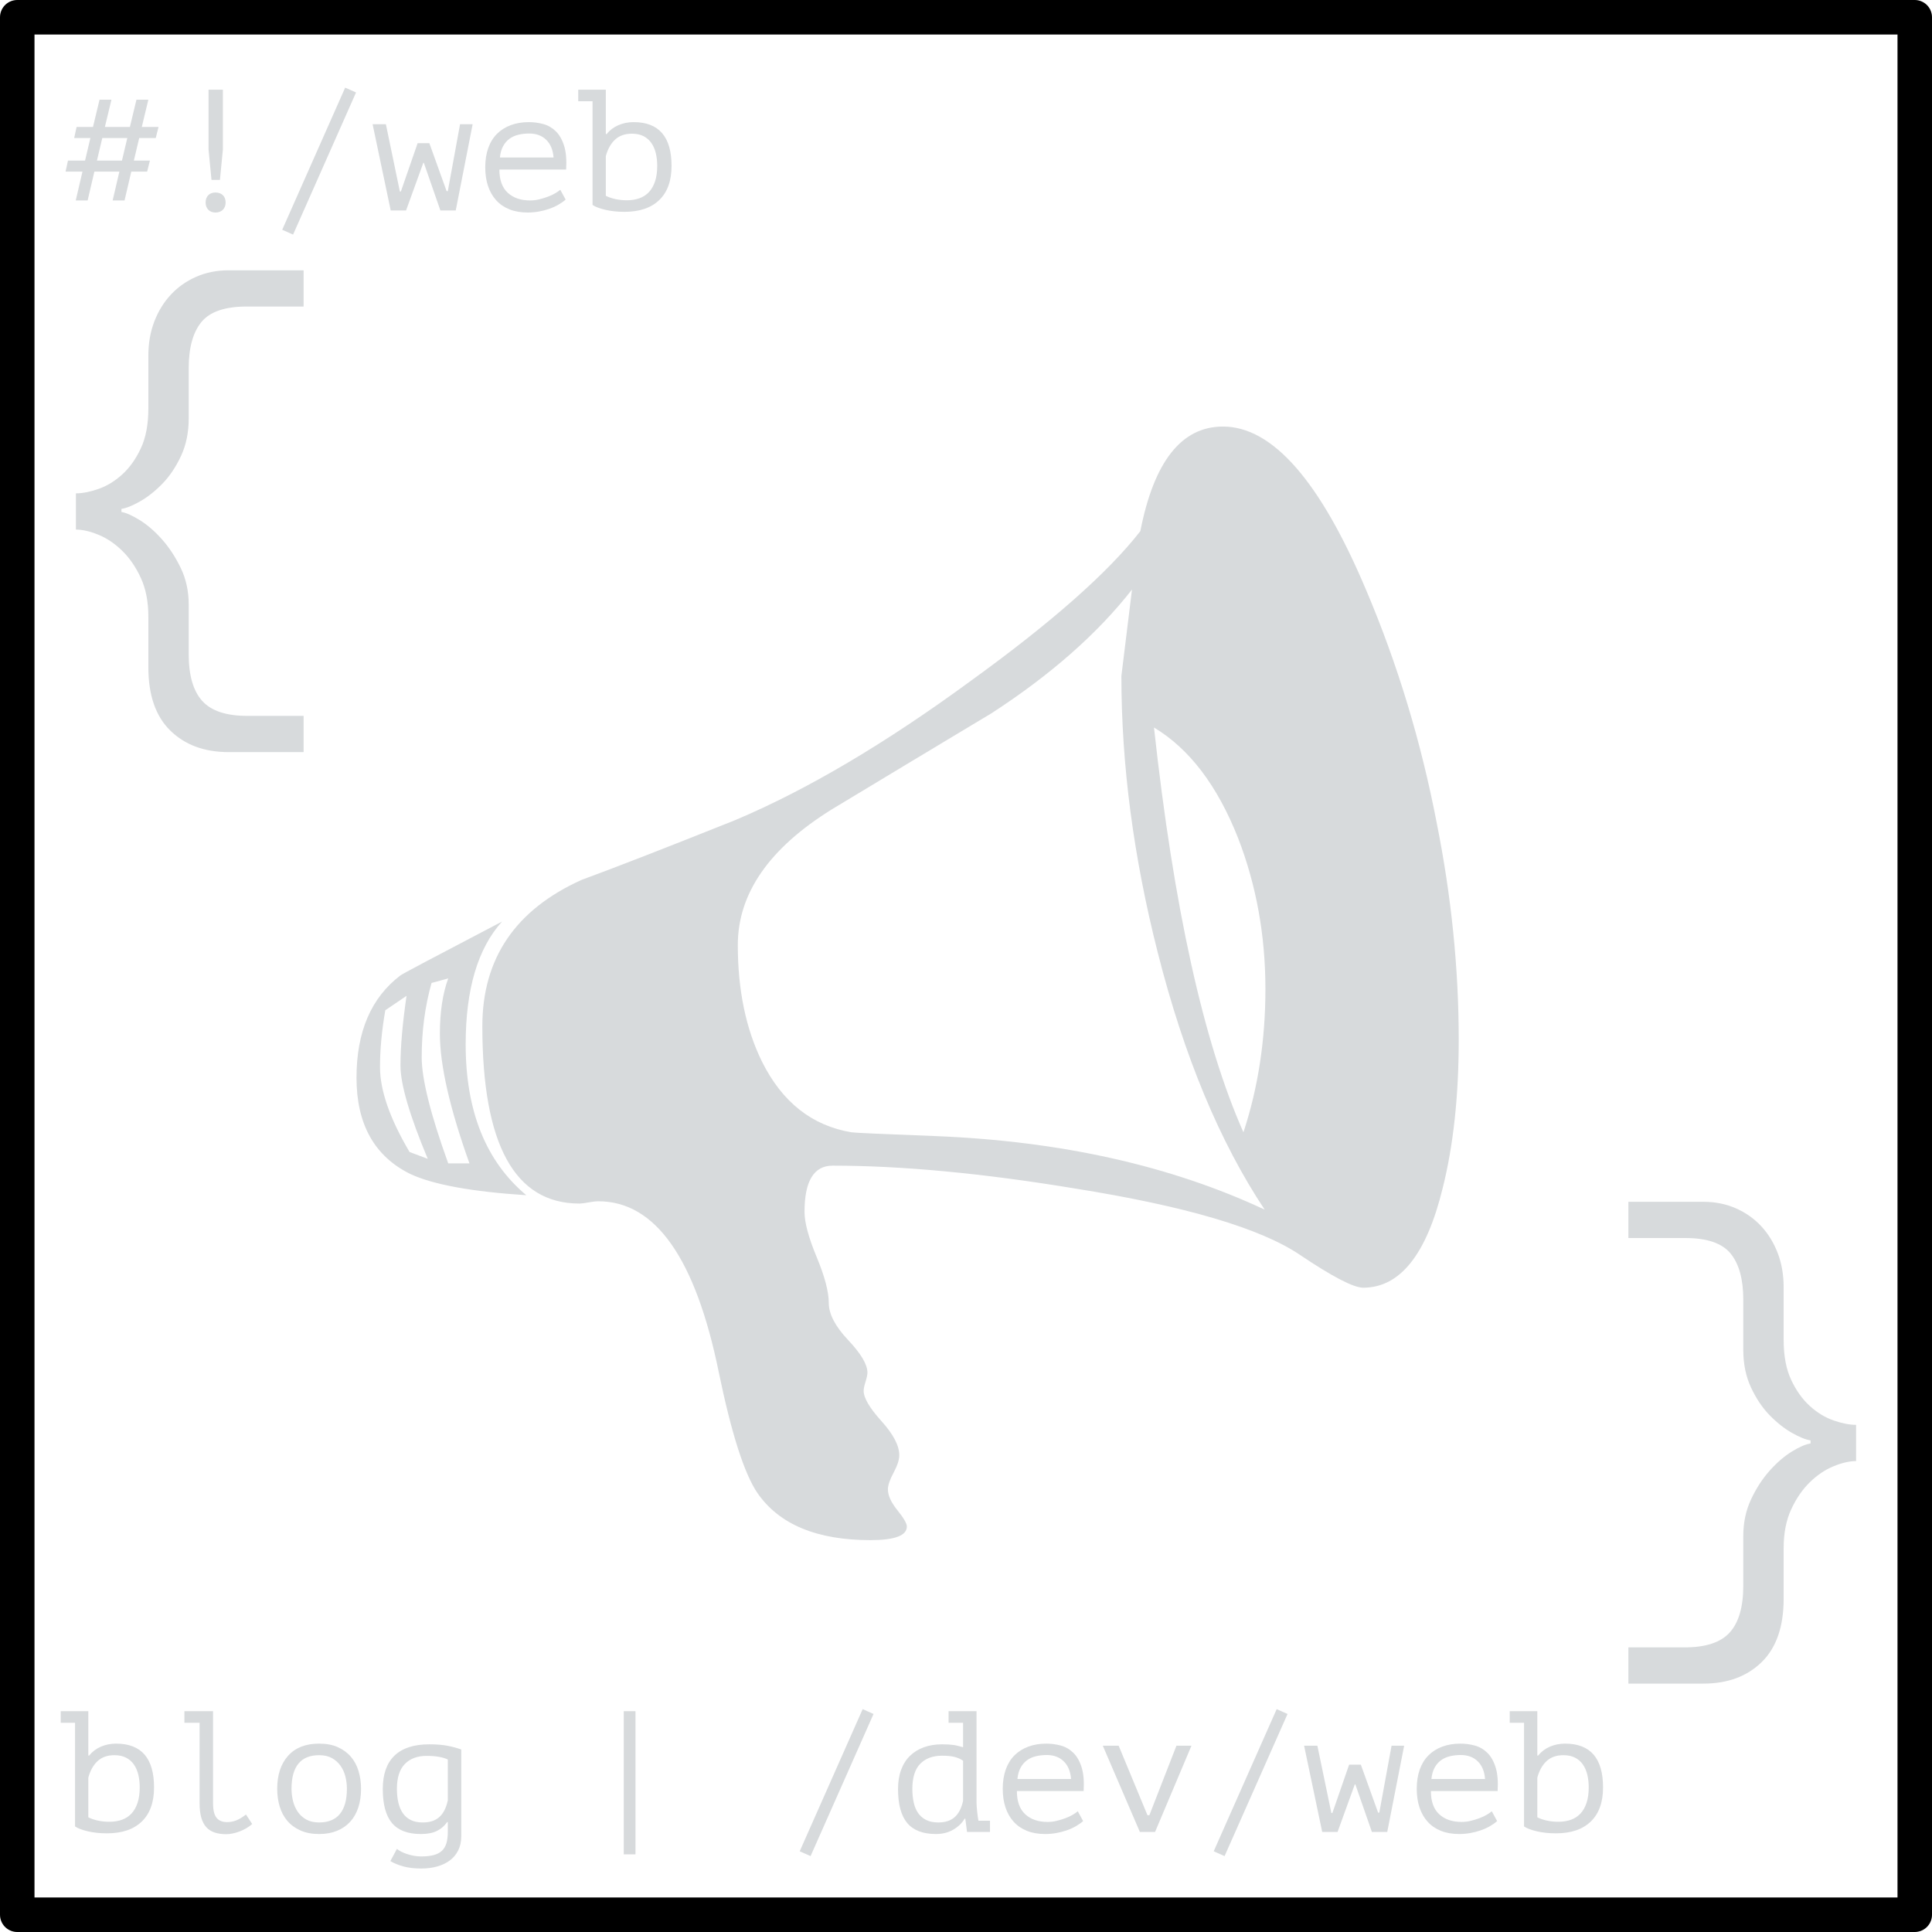 <?xml version="1.0" encoding="UTF-8"?>
<!-- Generated by Pixelmator Pro 3.6.18 -->
<svg width="1120" height="1120" viewBox="0 0 1120 1120" xmlns="http://www.w3.org/2000/svg">
    <path id="Rectangle" fill="none" stroke="#000000" stroke-width="20" stroke-linecap="round" stroke-linejoin="round" d="M 10 1110 L 1110 1110 L 1110 10 L 10 10 Z"/>
    <path id="path1" fill="#d7dadc" fill-rule="evenodd" stroke="none" d="M 845.635 602.793 C 845.635 635.313 842.559 663.877 836.406 688.486 C 827.031 727.158 811.651 746.494 790.264 746.494 C 784.697 746.494 772.539 740.195 753.789 727.598 C 730.937 712.07 687.285 699.18 622.832 688.926 C 569.511 680.137 522.783 675.742 482.646 675.742 C 471.807 675.742 466.387 684.678 466.387 702.549 C 466.387 708.701 468.73 717.417 473.418 728.696 C 478.105 739.976 480.449 748.838 480.449 755.283 C 480.449 761.729 484.185 768.906 491.655 776.816 C 499.126 784.727 502.861 791.025 502.861 795.713 C 502.861 796.885 502.495 798.643 501.763 800.986 C 501.03 803.33 500.664 805.088 500.664 806.26 C 500.664 810.361 504.106 816.221 510.991 823.838 C 517.876 831.455 521.318 838.047 521.318 843.613 C 521.318 846.25 520.22 849.619 518.022 853.721 C 515.825 857.822 514.727 861.045 514.727 863.389 C 514.727 866.904 516.558 870.933 520.22 875.474 C 523.882 880.015 525.713 883.164 525.713 884.922 C 525.713 890.195 518.682 892.832 504.619 892.832 C 473.564 892.832 451.738 883.75 439.141 865.586 C 431.523 854.453 424.053 831.162 416.729 795.713 C 403.252 729.502 379.961 696.396 346.855 696.396 C 345.391 696.396 343.486 696.616 341.143 697.056 C 338.799 697.495 337.041 697.715 335.869 697.715 C 298.369 697.715 279.619 663.438 279.619 594.883 C 279.619 555.625 298.808 527.354 337.188 510.068 C 357.109 502.744 386.846 491.172 426.396 475.352 C 467.998 457.773 513.554 430.82 563.066 394.492 C 609.649 360.801 642.314 331.943 661.064 307.92 C 668.975 267.49 684.941 247.275 708.965 247.275 C 737.676 247.275 765.361 278.916 792.021 342.197 C 810.186 384.971 823.809 429.941 832.891 477.109 C 841.387 519.59 845.635 561.484 845.635 602.793 Z M 305.107 692.881 C 273.467 690.83 251.055 686.729 237.871 680.576 C 217.07 670.322 206.67 651.719 206.67 624.766 C 206.67 598.105 215.166 578.33 232.158 565.439 C 232.744 564.854 252.373 554.453 291.045 534.238 C 276.982 549.766 269.951 573.496 269.951 605.43 C 269.951 644.102 281.67 673.252 305.107 692.881 Z M 733.574 573.35 C 733.574 542.295 728.301 513.145 717.754 485.898 C 705.742 455.43 689.483 434.043 668.975 421.738 C 680.4 526.036 697.685 604.258 720.83 656.406 C 729.326 630.625 733.574 602.94 733.574 573.35 Z M 733.135 701.23 C 707.06 661.972 686.406 612.315 671.172 552.256 C 657.109 496.884 650.078 443.418 650.078 391.855 L 656.23 341.758 C 636.308 367.246 609.209 391.123 574.932 413.389 C 544.17 431.846 513.262 450.449 482.207 469.199 C 445.879 491.758 427.715 517.978 427.715 547.861 C 427.715 573.936 432.402 596.494 441.777 615.537 C 453.496 638.975 470.781 652.598 493.633 656.406 C 495.391 656.699 511.65 657.432 542.412 658.604 C 615.069 661.533 678.642 675.742 733.135 701.23 Z M 272.148 674.424 C 260.723 642.49 255.01 617.442 255.01 599.277 C 255.01 586.68 256.621 575.986 259.844 567.197 L 250.176 569.834 C 246.367 583.311 244.463 597.666 244.463 612.9 C 244.463 625.498 249.59 646.006 259.844 674.424 Z M 247.979 671.787 C 237.432 646.592 232.158 628.574 232.158 617.734 C 232.158 606.894 233.33 593.418 235.674 577.305 L 223.369 585.654 C 221.318 597.373 220.293 608.359 220.293 618.613 C 220.293 632.09 226.006 648.496 237.432 667.832 Z"/>
    <path id="path2" fill="#d7dadc" fill-rule="evenodd" stroke="none" d="M 86 357.4 C 86 348.8 84.55 341.35 81.65 335.05 C 78.75 328.75 75.15 323.5 70.85 319.3 C 66.55 315.1 61.95 312 57.05 310 C 52.15 308 47.8 307 44 307 L 44 286 C 47.8 286 52.15 285.15 57.05 283.45 C 61.95 281.75 66.55 278.95 70.85 275.05 C 75.15 271.15 78.75 266.1 81.65 259.9 C 84.55 253.7 86 246 86 236.8 L 86 206.2 C 86 199 87.15 192.4 89.45 186.4 C 91.75 180.4 94.95 175.2 99.05 170.8 C 103.15 166.4 108.05 162.95 113.75 160.45 C 119.45 157.95 125.7 156.7 132.5 156.7 L 176 156.7 L 176 177.7 L 143 177.7 C 130.4 177.7 121.65 180.7 116.75 186.7 C 111.85 192.7 109.4 201.6 109.4 213.4 L 109.4 242.5 C 109.4 250.7 107.9 258 104.9 264.4 C 101.9 270.8 98.3 276.15 94.1 280.45 C 89.9 284.75 85.6 288.15 81.2 290.65 C 76.8 293.15 73.2 294.6 70.4 295 L 70.4 296.8 C 73 297.2 76.5 298.75 80.9 301.45 C 85.3 304.15 89.6 307.85 93.8 312.55 C 98 317.25 101.65 322.8 104.75 329.2 C 107.85 335.6 109.4 342.7 109.4 350.5 L 109.4 379.3 C 109.4 391.5 112 400.5 117.2 406.3 C 122.4 412.1 131.1 415 143.3 415 L 176 415 L 176 436 L 132.5 436 C 118.5 436 107.25 431.85 98.75 423.55 C 90.25 415.25 86 403 86 386.8 Z"/>
    <path id="path3" fill="#d7dadc" fill-rule="evenodd" stroke="none" d="M 1034 926.8 C 1034 943 1029.75 955.25 1021.25 963.55 C 1012.75 971.85 1001.5 976 987.5 976 L 944 976 L 944 955 L 976.7 955 C 988.9 955 997.6 952.1 1002.8 946.3 C 1008 940.5 1010.6 931.5 1010.6 919.3 L 1010.6 890.5 C 1010.6 882.7 1012.1 875.6 1015.1 869.2 C 1018.1 862.8 1021.7 857.25 1025.9 852.55 C 1030.1 847.85 1034.4 844.15 1038.8 841.45 C 1043.2 838.75 1046.8 837.2 1049.6 836.8 L 1049.6 835 C 1046.8 834.6 1043.2 833.15 1038.8 830.65 C 1034.4 828.15 1030.1 824.75 1025.9 820.45 C 1021.7 816.15 1018.1 810.8 1015.1 804.4 C 1012.1 798 1010.6 790.7 1010.6 782.5 L 1010.6 753.4 C 1010.6 741.6 1008.15 732.7 1003.25 726.7 C 998.35 720.7 989.6 717.7 977 717.7 L 944 717.7 L 944 696.7 L 987.5 696.7 C 994.3 696.7 1000.55 697.95 1006.25 700.45 C 1011.95 702.95 1016.85 706.4 1020.95 710.8 C 1025.05 715.2 1028.25 720.4 1030.55 726.4 C 1032.85 732.4 1034 739 1034 746.2 L 1034 776.8 C 1034 786 1035.45 793.7 1038.35 799.9 C 1041.25 806.1 1044.85 811.15 1049.15 815.05 C 1053.45 818.95 1058.05 821.75 1062.95 823.45 C 1067.85 825.15 1072.2 826 1076 826 L 1076 847 C 1072.2 847 1067.85 848 1062.95 850 C 1058.05 852 1053.45 855.1 1049.15 859.3 C 1044.85 863.5 1041.25 868.75 1038.35 875.05 C 1035.45 881.35 1034 888.8 1034 897.4 Z"/>
    <path id="blog--devweb" fill="#d7dadc" fill-rule="evenodd" stroke="none" d="M 875.2 992 L 891.2 992 L 891.2 1017.7 L 891.7 1017.7 C 893.433 1015.5 895.667 1013.8 898.4 1012.6 C 901.133 1011.4 904.1 1010.8 907.3 1010.8 C 921.967 1010.8 929.3 1019.267 929.3 1036.2 C 929.3 1044.8 926.933 1051.383 922.2 1055.95 C 917.467 1060.517 910.733 1062.8 902 1062.8 C 897.867 1062.8 894.133 1062.4 890.8 1061.6 C 887.467 1060.8 885.033 1059.867 883.5 1058.8 L 883.5 998.7 L 875.2 998.7 Z M 906.3 1017.5 C 902.3 1017.5 899.067 1018.633 896.6 1020.9 C 894.133 1023.167 892.333 1026.367 891.2 1030.5 L 891.2 1053.5 C 892.733 1054.3 894.567 1054.933 896.7 1055.4 C 898.833 1055.867 901.067 1056.1 903.4 1056.1 C 906.067 1056.1 908.483 1055.717 910.65 1054.95 C 912.817 1054.183 914.667 1052.983 916.2 1051.35 C 917.733 1049.717 918.917 1047.633 919.75 1045.1 C 920.583 1042.567 921 1039.567 921 1036.1 C 921 1033.567 920.733 1031.167 920.2 1028.9 C 919.667 1026.633 918.817 1024.65 917.65 1022.95 C 916.483 1021.25 914.967 1019.917 913.1 1018.95 C 911.233 1017.983 908.967 1017.5 906.3 1017.5 Z M 867.9 1055.7 C 866.7 1056.767 865.283 1057.767 863.65 1058.7 C 862.017 1059.633 860.233 1060.433 858.3 1061.1 C 856.367 1061.767 854.35 1062.283 852.25 1062.65 C 850.15 1063.017 848.033 1063.2 845.9 1063.2 C 841.9 1063.2 838.367 1062.583 835.3 1061.35 C 832.233 1060.117 829.667 1058.35 827.6 1056.05 C 825.533 1053.75 823.967 1051 822.9 1047.8 C 821.833 1044.6 821.3 1041 821.3 1037 C 821.3 1032.8 821.883 1029.067 823.05 1025.8 C 824.217 1022.533 825.9 1019.8 828.1 1017.6 C 830.3 1015.4 832.967 1013.717 836.1 1012.55 C 839.233 1011.383 842.733 1010.8 846.6 1010.8 C 849.4 1010.8 852.167 1011.167 854.9 1011.9 C 857.633 1012.633 860.05 1014.017 862.15 1016.05 C 864.25 1018.083 865.867 1020.883 867 1024.45 C 868.133 1028.017 868.533 1032.633 868.2 1038.3 L 829.5 1038.3 C 829.5 1044.3 831.117 1048.783 834.35 1051.75 C 837.583 1054.717 841.9 1056.2 847.3 1056.2 C 849.1 1056.2 850.883 1055.983 852.65 1055.55 C 854.417 1055.117 856.1 1054.6 857.7 1054 C 859.3 1053.4 860.717 1052.733 861.95 1052 C 863.183 1051.267 864.133 1050.6 864.8 1050 Z M 846.8 1017.4 C 844.6 1017.4 842.517 1017.633 840.55 1018.1 C 838.583 1018.567 836.85 1019.35 835.35 1020.45 C 833.85 1021.55 832.617 1022.983 831.65 1024.75 C 830.683 1026.517 830.067 1028.7 829.8 1031.3 L 860.9 1031.3 C 860.567 1026.9 859.15 1023.483 856.65 1021.05 C 854.15 1018.617 850.867 1017.4 846.8 1017.4 Z M 788.9 1023 L 798.9 1050.8 L 799.6 1050.8 L 806.7 1012 L 814 1012 L 804.2 1062 L 795.3 1062 L 785.7 1034.4 L 785.4 1034.4 L 775.4 1062 L 766.5 1062 L 756 1012 L 763.7 1012 L 771.8 1051 L 772.4 1051 L 782.1 1023 Z M 740.1 990.8 L 746.4 993.6 L 709.9 1076 L 703.6 1073.2 Z M 665.2 1052.3 L 666.3 1052.3 L 682 1012 L 690.7 1012 L 669.6 1062 L 660.8 1062 L 639.3 1012 L 648.5 1012 Z M 627.9 1055.7 C 626.7 1056.767 625.283 1057.767 623.65 1058.7 C 622.017 1059.633 620.233 1060.433 618.3 1061.1 C 616.367 1061.767 614.35 1062.283 612.25 1062.65 C 610.15 1063.017 608.033 1063.2 605.9 1063.2 C 601.9 1063.2 598.367 1062.583 595.3 1061.35 C 592.233 1060.117 589.667 1058.35 587.6 1056.05 C 585.533 1053.75 583.967 1051 582.9 1047.8 C 581.833 1044.6 581.3 1041 581.3 1037 C 581.3 1032.8 581.883 1029.067 583.05 1025.8 C 584.217 1022.533 585.9 1019.8 588.1 1017.6 C 590.3 1015.4 592.967 1013.717 596.1 1012.55 C 599.233 1011.383 602.733 1010.8 606.6 1010.8 C 609.4 1010.8 612.167 1011.167 614.9 1011.9 C 617.633 1012.633 620.05 1014.017 622.15 1016.05 C 624.25 1018.083 625.867 1020.883 627 1024.45 C 628.133 1028.017 628.533 1032.633 628.2 1038.3 L 589.5 1038.3 C 589.5 1044.3 591.117 1048.783 594.35 1051.75 C 597.583 1054.717 601.9 1056.2 607.3 1056.2 C 609.1 1056.2 610.883 1055.983 612.65 1055.55 C 614.417 1055.117 616.1 1054.6 617.7 1054 C 619.3 1053.4 620.717 1052.733 621.95 1052 C 623.183 1051.267 624.133 1050.6 624.8 1050 Z M 606.8 1017.4 C 604.6 1017.4 602.517 1017.633 600.55 1018.1 C 598.583 1018.567 596.85 1019.35 595.35 1020.45 C 593.85 1021.55 592.617 1022.983 591.65 1024.75 C 590.683 1026.517 590.067 1028.7 589.8 1031.3 L 620.9 1031.3 C 620.567 1026.9 619.15 1023.483 616.65 1021.05 C 614.15 1018.617 610.867 1017.4 606.8 1017.4 Z M 549.9 992 L 566.1 992 L 566.1 1044.9 C 566.1 1045.5 566.133 1046.25 566.2 1047.15 C 566.267 1048.05 566.35 1049 566.45 1050 C 566.55 1051 566.667 1051.983 566.8 1052.95 C 566.933 1053.917 567.067 1054.767 567.2 1055.5 L 573.9 1055.5 L 573.9 1062 L 560.6 1062 L 559.6 1054.3 L 559.2 1054.3 C 557.733 1056.833 555.55 1058.95 552.65 1060.65 C 549.75 1062.35 546.4 1063.2 542.6 1063.2 C 535.067 1063.2 529.517 1061.083 525.95 1056.85 C 522.383 1052.617 520.6 1046.033 520.6 1037.1 C 520.6 1032.9 521.2 1029.183 522.4 1025.95 C 523.6 1022.717 525.317 1020.017 527.55 1017.85 C 529.783 1015.683 532.467 1014.033 535.6 1012.9 C 538.733 1011.767 542.233 1011.2 546.1 1011.2 C 547.5 1011.2 548.75 1011.233 549.85 1011.3 C 550.95 1011.367 551.967 1011.467 552.9 1011.6 C 553.833 1011.733 554.717 1011.917 555.55 1012.15 C 556.383 1012.383 557.3 1012.633 558.3 1012.9 L 558.3 998.7 L 549.9 998.7 Z M 543.9 1056.5 C 547.967 1056.5 551.167 1055.45 553.5 1053.35 C 555.833 1051.25 557.433 1048.1 558.3 1043.9 L 558.3 1020.7 C 556.833 1019.7 555.183 1018.967 553.35 1018.5 C 551.517 1018.033 549.1 1017.8 546.1 1017.8 C 540.767 1017.8 536.567 1019.35 533.5 1022.45 C 530.433 1025.55 528.9 1030.433 528.9 1037.1 C 528.9 1039.833 529.15 1042.383 529.65 1044.75 C 530.15 1047.117 530.983 1049.167 532.15 1050.9 C 533.317 1052.633 534.867 1054 536.8 1055 C 538.733 1056 541.1 1056.5 543.9 1056.5 Z M 500.1 990.8 L 506.4 993.6 L 469.9 1076 L 463.6 1073.2 Z M 361.6 992 L 368.4 992 L 368.4 1075 L 361.6 1075 Z M 267.4 1064.5 C 267.4 1067.633 266.8 1070.383 265.6 1072.75 C 264.4 1075.117 262.75 1077.067 260.65 1078.6 C 258.55 1080.133 256.1 1081.283 253.3 1082.05 C 250.5 1082.817 247.467 1083.2 244.2 1083.2 C 240.267 1083.2 236.833 1082.8 233.9 1082 C 230.967 1081.2 228.433 1080.167 226.3 1078.9 L 230.1 1071.8 C 230.7 1072.333 231.483 1072.85 232.45 1073.35 C 233.417 1073.85 234.533 1074.317 235.8 1074.75 C 237.067 1075.183 238.417 1075.533 239.85 1075.8 C 241.283 1076.067 242.7 1076.2 244.1 1076.2 C 247.033 1076.2 249.483 1075.933 251.45 1075.4 C 253.417 1074.867 255 1074.033 256.2 1072.9 C 257.4 1071.767 258.267 1070.3 258.8 1068.5 C 259.333 1066.7 259.6 1064.5 259.6 1061.9 L 259.6 1056.3 L 259.2 1056.3 C 257.667 1058.5 255.7 1060.2 253.3 1061.4 C 250.9 1062.6 247.8 1063.2 244 1063.2 C 236.4 1063.2 230.817 1061.083 227.25 1056.85 C 223.683 1052.617 221.9 1046.033 221.9 1037.1 C 221.9 1028.567 224.167 1022.117 228.7 1017.75 C 233.233 1013.383 239.967 1011.2 248.9 1011.2 C 253.033 1011.2 256.55 1011.483 259.45 1012.05 C 262.35 1012.617 265 1013.333 267.4 1014.2 Z M 245.1 1056.5 C 249.167 1056.5 252.367 1055.45 254.7 1053.35 C 257.033 1051.25 258.667 1048.033 259.6 1043.7 L 259.6 1020 C 256.667 1018.6 252.567 1017.9 247.3 1017.9 C 241.967 1017.9 237.767 1019.467 234.7 1022.6 C 231.633 1025.733 230.1 1030.533 230.1 1037 C 230.1 1039.867 230.367 1042.483 230.9 1044.85 C 231.433 1047.217 232.283 1049.267 233.45 1051 C 234.617 1052.733 236.15 1054.083 238.05 1055.05 C 239.95 1056.017 242.3 1056.5 245.1 1056.5 Z M 160.7 1037 C 160.7 1028.933 162.8 1022.55 167 1017.85 C 171.2 1013.15 177.2 1010.8 185 1010.8 C 189.2 1010.8 192.817 1011.483 195.85 1012.85 C 198.883 1014.217 201.4 1016.067 203.4 1018.4 C 205.4 1020.733 206.883 1023.5 207.85 1026.7 C 208.817 1029.9 209.3 1033.333 209.3 1037 C 209.3 1041 208.767 1044.617 207.7 1047.85 C 206.633 1051.083 205.067 1053.833 203 1056.1 C 200.933 1058.367 198.383 1060.117 195.35 1061.35 C 192.317 1062.583 188.867 1063.2 185 1063.2 C 180.867 1063.2 177.267 1062.517 174.2 1061.15 C 171.133 1059.783 168.6 1057.933 166.6 1055.6 C 164.6 1053.267 163.117 1050.5 162.15 1047.3 C 161.183 1044.1 160.7 1040.667 160.7 1037 Z M 169 1037 C 169 1039.333 169.283 1041.667 169.85 1044 C 170.417 1046.333 171.333 1048.433 172.6 1050.3 C 173.867 1052.167 175.517 1053.667 177.55 1054.8 C 179.583 1055.933 182.067 1056.5 185 1056.5 C 190.333 1056.5 194.35 1054.85 197.05 1051.55 C 199.75 1048.25 201.1 1043.4 201.1 1037 C 201.1 1034.6 200.817 1032.25 200.25 1029.95 C 199.683 1027.65 198.75 1025.567 197.45 1023.7 C 196.15 1021.833 194.483 1020.333 192.45 1019.2 C 190.417 1018.067 187.933 1017.5 185 1017.5 C 179.667 1017.5 175.667 1019.133 173 1022.4 C 170.333 1025.667 169 1030.533 169 1037 Z M 106.9 992 L 123.5 992 L 123.5 1045.2 C 123.5 1049.267 124.183 1052.133 125.55 1053.8 C 126.917 1055.467 128.933 1056.3 131.6 1056.3 C 133.467 1056.3 135.25 1055.967 136.95 1055.3 C 138.65 1054.633 140.533 1053.5 142.6 1051.9 L 146.2 1057.4 C 145.133 1058.333 143.967 1059.167 142.7 1059.9 C 141.433 1060.633 140.133 1061.25 138.8 1061.75 C 137.467 1062.25 136.133 1062.633 134.8 1062.9 C 133.467 1063.167 132.233 1063.3 131.1 1063.3 C 128.633 1063.3 126.433 1062.983 124.5 1062.35 C 122.567 1061.717 120.95 1060.7 119.65 1059.3 C 118.35 1057.9 117.367 1056.05 116.7 1053.75 C 116.033 1051.45 115.7 1048.6 115.7 1045.2 L 115.7 998.7 L 106.9 998.7 Z M 35.2 992 L 51.2 992 L 51.2 1017.7 L 51.7 1017.7 C 53.433 1015.5 55.667 1013.8 58.4 1012.6 C 61.133 1011.4 64.1 1010.8 67.3 1010.8 C 81.967 1010.8 89.3 1019.267 89.3 1036.2 C 89.3 1044.8 86.933 1051.383 82.2 1055.95 C 77.467 1060.517 70.733 1062.8 62 1062.8 C 57.867 1062.8 54.133 1062.4 50.8 1061.6 C 47.467 1060.8 45.033 1059.867 43.5 1058.8 L 43.5 998.7 L 35.2 998.7 Z M 66.3 1017.5 C 62.3 1017.5 59.067 1018.633 56.6 1020.9 C 54.133 1023.167 52.333 1026.367 51.2 1030.5 L 51.2 1053.5 C 52.733 1054.3 54.567 1054.933 56.7 1055.4 C 58.833 1055.867 61.067 1056.1 63.4 1056.1 C 66.067 1056.1 68.483 1055.717 70.65 1054.95 C 72.817 1054.183 74.667 1052.983 76.2 1051.35 C 77.733 1049.717 78.917 1047.633 79.75 1045.1 C 80.583 1042.567 81 1039.567 81 1036.1 C 81 1033.567 80.733 1031.167 80.2 1028.9 C 79.667 1026.633 78.817 1024.65 77.65 1022.95 C 76.483 1021.25 74.967 1019.917 73.1 1018.95 C 71.233 1017.983 68.967 1017.5 66.3 1017.5 Z"/>
    <path id="web" fill="#d7dadc" fill-rule="evenodd" stroke="none" d="M 335.2 52 L 351.2 52 L 351.2 77.7 L 351.7 77.7 C 353.433 75.5 355.667 73.8 358.4 72.6 C 361.133 71.4 364.1 70.8 367.3 70.8 C 381.967 70.8 389.3 79.267 389.3 96.2 C 389.3 104.8 386.933 111.383 382.2 115.95 C 377.467 120.517 370.733 122.8 362 122.8 C 357.867 122.8 354.133 122.4 350.8 121.6 C 347.467 120.8 345.033 119.867 343.5 118.8 L 343.5 58.7 L 335.2 58.7 Z M 366.3 77.5 C 362.3 77.5 359.067 78.633 356.6 80.9 C 354.133 83.167 352.333 86.367 351.2 90.5 L 351.2 113.5 C 352.733 114.3 354.567 114.933 356.7 115.4 C 358.833 115.867 361.067 116.1 363.4 116.1 C 366.067 116.1 368.483 115.717 370.65 114.95 C 372.817 114.183 374.667 112.983 376.2 111.35 C 377.733 109.717 378.917 107.633 379.75 105.1 C 380.583 102.567 381 99.567 381 96.1 C 381 93.567 380.733 91.167 380.2 88.9 C 379.667 86.633 378.817 84.65 377.65 82.95 C 376.483 81.25 374.967 79.917 373.1 78.95 C 371.233 77.983 368.967 77.5 366.3 77.5 Z M 327.9 115.7 C 326.7 116.767 325.283 117.767 323.65 118.7 C 322.017 119.633 320.233 120.433 318.3 121.1 C 316.367 121.767 314.35 122.283 312.25 122.65 C 310.15 123.017 308.033 123.2 305.9 123.2 C 301.9 123.2 298.367 122.583 295.3 121.35 C 292.233 120.117 289.667 118.35 287.6 116.05 C 285.533 113.75 283.967 111 282.9 107.8 C 281.833 104.6 281.3 101 281.3 97 C 281.3 92.8 281.883 89.067 283.05 85.8 C 284.217 82.533 285.9 79.8 288.1 77.6 C 290.3 75.4 292.967 73.717 296.1 72.55 C 299.233 71.383 302.733 70.8 306.6 70.8 C 309.4 70.8 312.167 71.167 314.9 71.9 C 317.633 72.633 320.05 74.017 322.15 76.05 C 324.25 78.083 325.867 80.883 327 84.45 C 328.133 88.017 328.533 92.633 328.2 98.3 L 289.5 98.3 C 289.5 104.3 291.117 108.783 294.35 111.75 C 297.583 114.717 301.9 116.2 307.3 116.2 C 309.1 116.2 310.883 115.983 312.65 115.55 C 314.417 115.117 316.1 114.6 317.7 114 C 319.3 113.4 320.717 112.733 321.95 112 C 323.183 111.267 324.133 110.6 324.8 110 Z M 306.8 77.4 C 304.6 77.4 302.517 77.633 300.55 78.1 C 298.583 78.567 296.85 79.35 295.35 80.45 C 293.85 81.55 292.617 82.983 291.65 84.75 C 290.683 86.517 290.067 88.7 289.8 91.3 L 320.9 91.3 C 320.567 86.9 319.15 83.483 316.65 81.05 C 314.15 78.617 310.867 77.4 306.8 77.4 Z M 248.9 83 L 258.9 110.8 L 259.6 110.8 L 266.7 72 L 274 72 L 264.2 122 L 255.3 122 L 245.7 94.4 L 245.4 94.4 L 235.4 122 L 226.5 122 L 216 72 L 223.7 72 L 231.8 111 L 232.4 111 L 242.1 83 Z M 200.1 50.8 L 206.4 53.6 L 169.9 136 L 163.6 133.2 Z M 120.9 52 L 129.2 52 L 129.2 86.7 L 127.5 104.3 L 122.6 104.3 L 120.9 86.7 Z M 119.2 117.4 C 119.2 115.6 119.717 114.183 120.75 113.15 C 121.783 112.117 123.167 111.6 124.9 111.6 C 126.7 111.6 128.133 112.117 129.2 113.15 C 130.267 114.183 130.8 115.6 130.8 117.4 C 130.8 119.133 130.267 120.533 129.2 121.6 C 128.133 122.667 126.7 123.2 124.9 123.2 C 123.167 123.2 121.783 122.667 120.75 121.6 C 119.717 120.533 119.2 119.133 119.2 117.4 Z M 69.2 99.5 L 54.7 99.5 L 50.8 116.2 L 43.9 116.2 L 47.8 99.5 L 38 99.5 L 39.4 93.1 L 49.3 93.1 L 52.4 80 L 43 80 L 44.4 73.6 L 53.9 73.6 L 57.7 57.8 L 64.6 57.8 L 60.8 73.6 L 75.3 73.6 L 79.1 57.8 L 86 57.8 L 82.2 73.6 L 91.9 73.6 L 90.3 80 L 80.7 80 L 77.6 93.1 L 86.9 93.1 L 85.3 99.5 L 76.1 99.5 L 72.2 116.2 L 65.3 116.2 Z M 56.2 93.1 L 70.7 93.1 L 73.8 80 L 59.3 80 Z"/>
</svg>
